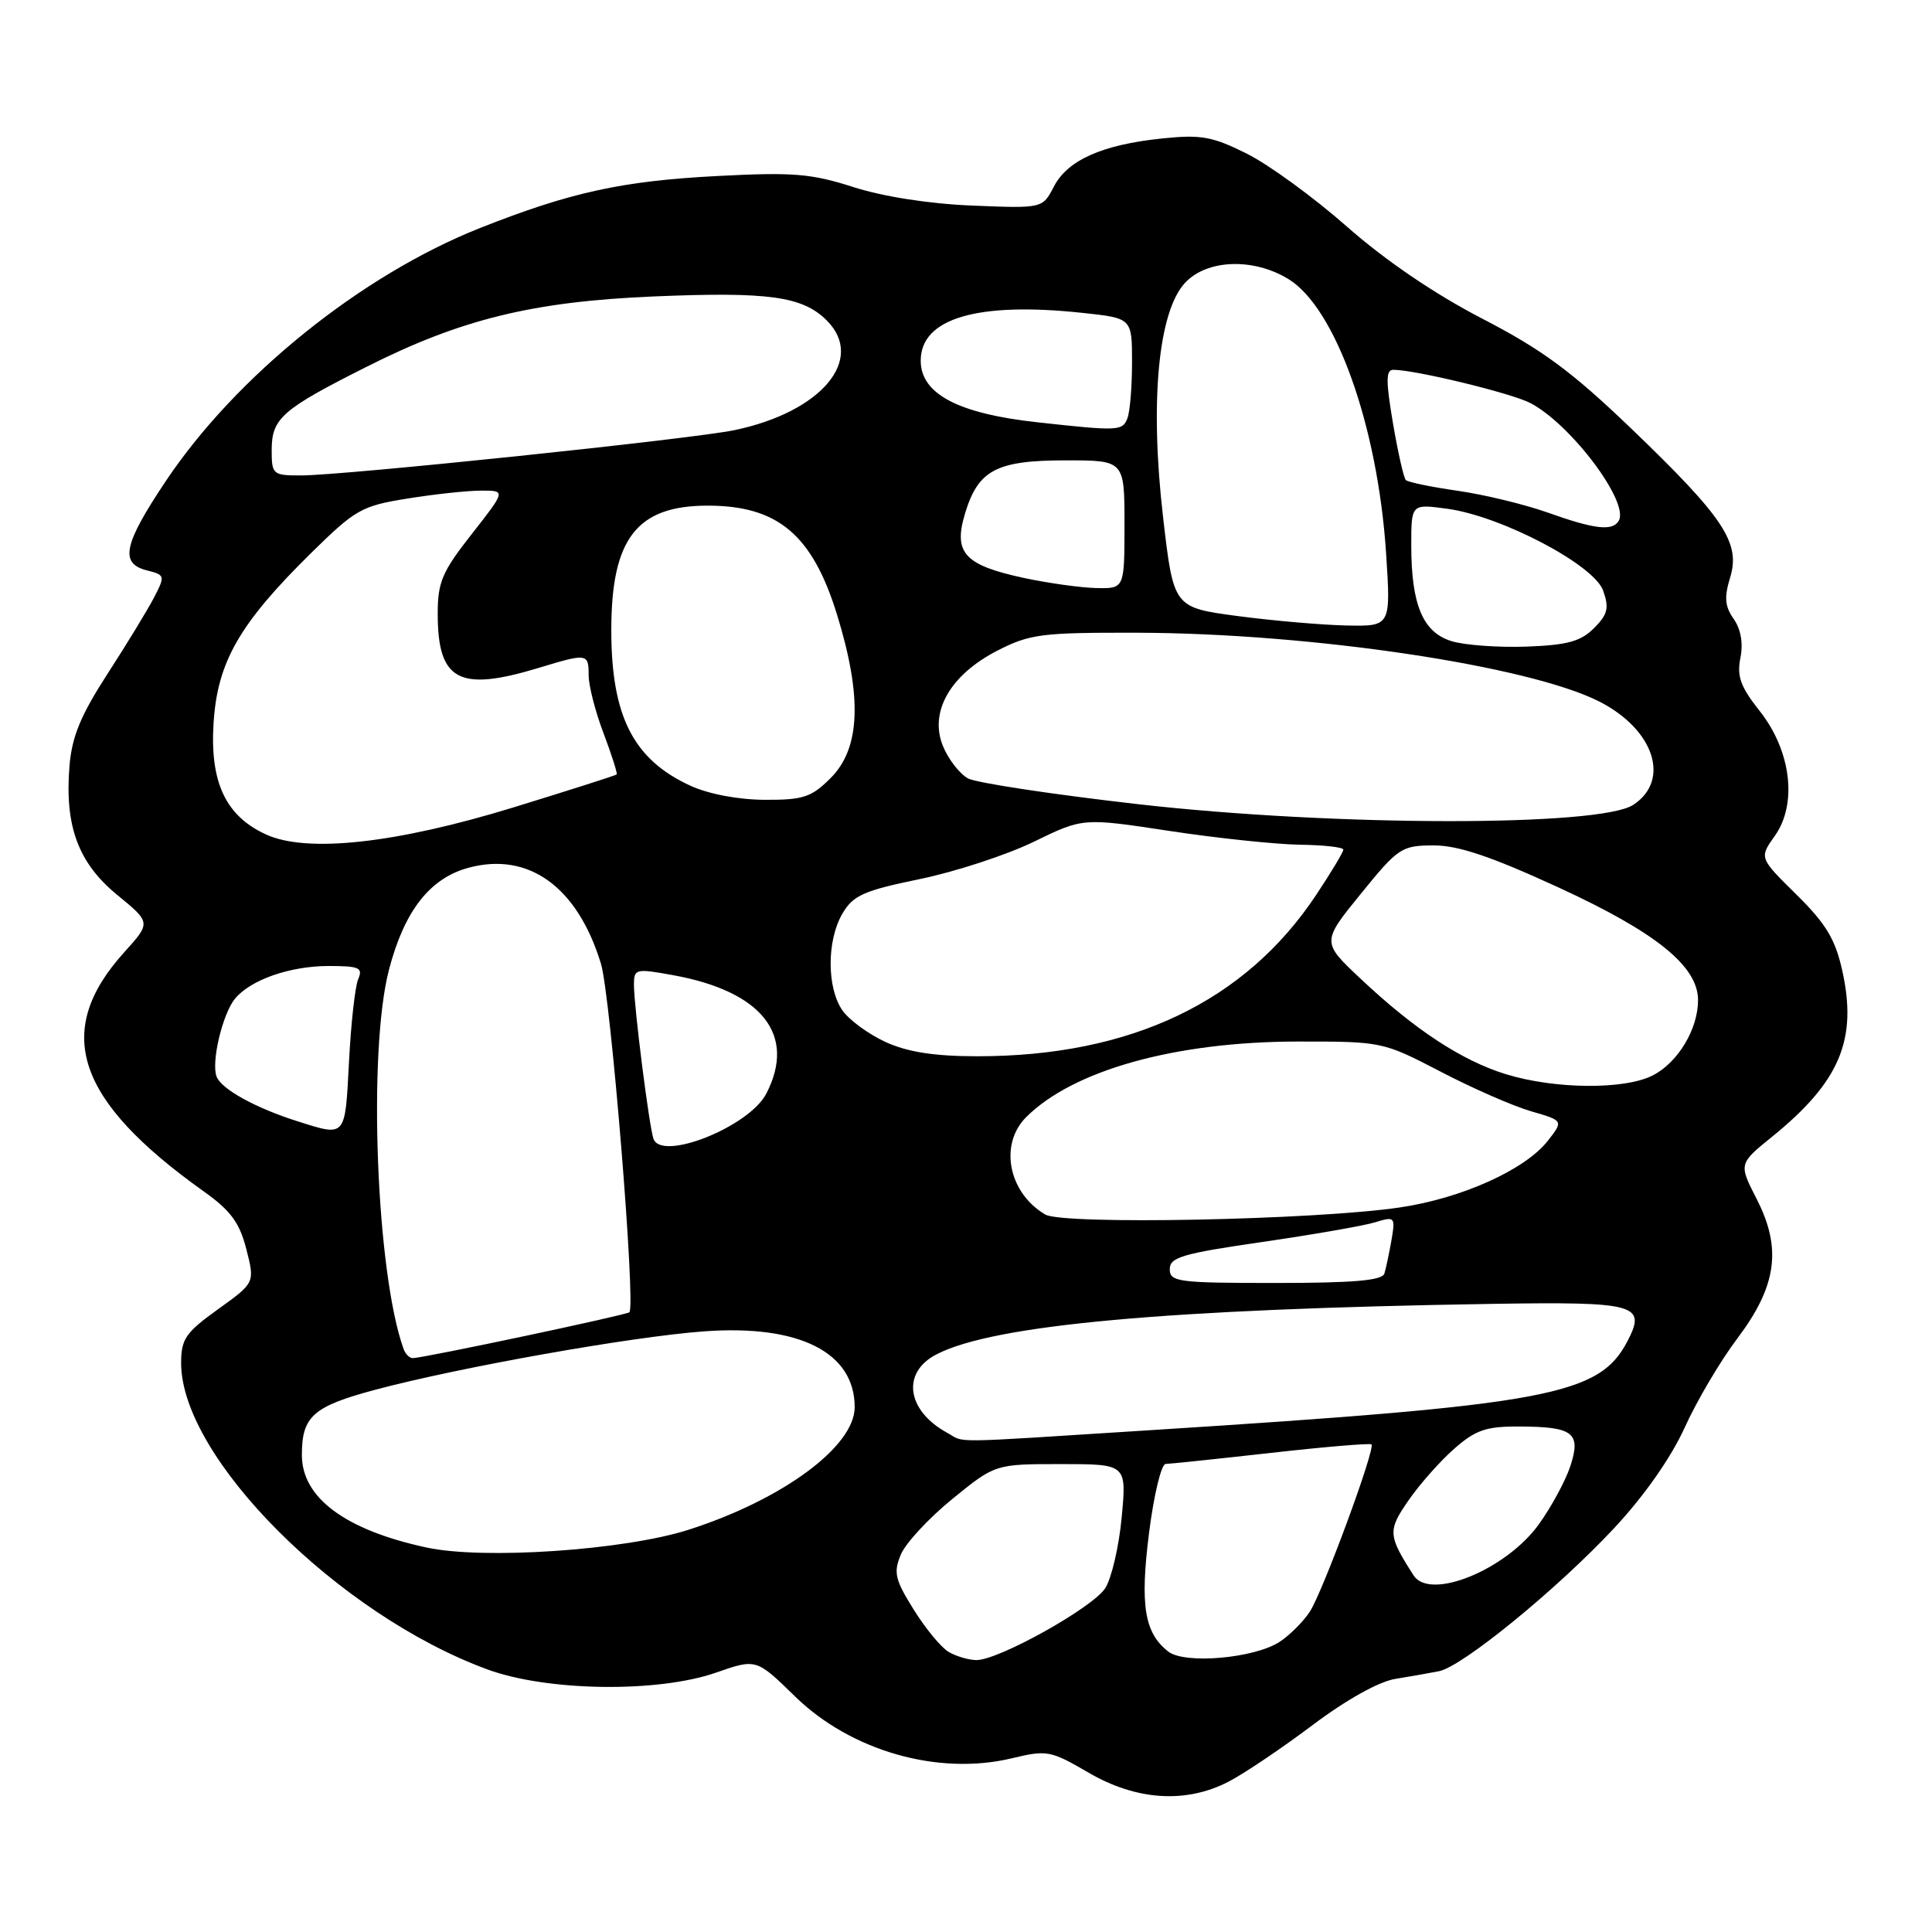 <?xml version="1.0" encoding="UTF-8" standalone="no"?>
<!DOCTYPE svg PUBLIC "-//W3C//DTD SVG 1.1//EN" "http://www.w3.org/Graphics/SVG/1.1/DTD/svg11.dtd" >
<svg xmlns="http://www.w3.org/2000/svg" xmlns:xlink="http://www.w3.org/1999/xlink" version="1.1" viewBox="0 0 256 256">
 <g >
 <path fill="currentColor"
d=" M 162.79 236.08 C 164.83 235.03 169.83 231.66 173.90 228.60 C 178.41 225.21 182.71 222.81 184.90 222.46 C 186.88 222.14 189.49 221.68 190.69 221.44 C 193.82 220.80 206.39 210.52 213.90 202.47 C 217.88 198.20 221.41 193.16 223.23 189.16 C 224.83 185.62 227.97 180.31 230.20 177.36 C 235.44 170.41 236.13 165.42 232.76 158.86 C 230.38 154.21 230.38 154.21 234.84 150.60 C 243.80 143.33 246.15 137.73 244.10 128.57 C 243.18 124.43 241.93 122.37 238.02 118.52 C 233.10 113.67 233.10 113.67 235.17 110.76 C 238.19 106.52 237.34 99.48 233.16 94.20 C 230.63 91.01 230.13 89.62 230.61 87.19 C 231.00 85.24 230.68 83.38 229.72 82.01 C 228.55 80.34 228.45 79.15 229.25 76.53 C 230.66 71.93 228.44 68.59 216.14 56.78 C 208.25 49.21 204.35 46.33 196.40 42.22 C 190.09 38.95 183.60 34.54 178.50 30.05 C 174.10 26.17 168.12 21.81 165.21 20.36 C 160.62 18.07 159.13 17.81 153.96 18.35 C 146.05 19.17 141.45 21.22 139.64 24.73 C 138.14 27.62 138.14 27.62 128.82 27.24 C 123.12 27.01 117.01 26.05 113.08 24.79 C 107.51 23.00 105.10 22.80 95.08 23.32 C 82.41 23.98 75.60 25.47 63.64 30.20 C 47.91 36.43 31.29 49.81 21.98 63.73 C 16.36 72.13 15.82 74.67 19.47 75.58 C 21.86 76.18 21.90 76.30 20.43 79.14 C 19.59 80.76 16.82 85.31 14.27 89.25 C 10.70 94.77 9.53 97.59 9.21 101.47 C 8.55 109.45 10.36 114.34 15.53 118.58 C 20.01 122.25 20.01 122.25 16.46 126.18 C 6.99 136.66 10.02 145.77 27.00 157.87 C 30.56 160.40 31.74 162.00 32.64 165.52 C 33.78 169.97 33.78 169.97 28.89 173.48 C 24.59 176.57 24.00 177.43 24.00 180.61 C 24.00 193.13 44.82 213.95 64.59 221.21 C 72.52 224.12 87.13 224.32 94.85 221.64 C 100.21 219.77 100.21 219.77 105.35 224.79 C 112.76 232.02 124.33 235.32 134.08 232.98 C 138.73 231.86 139.20 231.95 144.23 234.88 C 150.57 238.58 157.13 239.01 162.79 236.08 Z  M 125.71 218.89 C 124.72 218.32 122.63 215.79 121.07 213.28 C 118.58 209.29 118.37 208.36 119.37 205.98 C 120.00 204.47 123.07 201.16 126.19 198.62 C 131.87 194.00 131.87 194.00 140.58 194.00 C 149.29 194.00 149.29 194.00 148.63 201.05 C 148.27 204.93 147.28 209.16 146.44 210.46 C 144.72 213.07 132.25 220.02 129.35 219.97 C 128.33 219.95 126.69 219.47 125.71 218.89 Z  M 154.80 218.84 C 151.63 216.36 151.04 212.70 152.26 203.08 C 152.89 198.09 153.88 193.99 154.45 193.98 C 155.03 193.97 161.32 193.31 168.44 192.51 C 175.56 191.71 181.54 191.21 181.73 191.39 C 182.28 191.94 175.27 210.94 173.55 213.57 C 172.68 214.89 170.89 216.68 169.56 217.55 C 166.21 219.74 156.98 220.55 154.80 218.84 Z  M 187.31 208.75 C 183.90 203.44 183.86 202.81 186.64 198.80 C 188.12 196.66 190.84 193.59 192.70 191.96 C 195.52 189.48 196.92 189.00 201.28 189.02 C 208.49 189.04 209.53 189.85 208.07 194.30 C 207.42 196.25 205.54 199.71 203.89 202.00 C 199.52 208.03 189.48 212.12 187.31 208.75 Z  M 56.50 205.05 C 45.74 202.73 40.00 198.46 40.00 192.80 C 40.00 187.67 41.47 186.36 49.72 184.15 C 60.88 181.17 83.75 177.10 93.31 176.41 C 105.91 175.49 113.25 179.19 113.25 186.46 C 113.25 191.66 103.70 198.71 91.24 202.70 C 82.74 205.42 64.05 206.69 56.50 205.05 Z  M 125.50 189.85 C 120.12 186.90 119.43 181.86 124.09 179.46 C 131.65 175.54 154.61 173.46 197.69 172.77 C 216.81 172.47 218.17 172.84 215.68 177.65 C 211.92 184.92 205.39 186.14 152.21 189.52 C 125.03 191.25 128.00 191.21 125.50 189.85 Z  M 53.48 178.75 C 49.86 168.75 48.72 139.33 51.54 128.50 C 53.57 120.70 56.96 116.36 62.09 114.98 C 70.06 112.83 76.53 117.53 79.63 127.70 C 80.91 131.91 84.26 172.88 83.40 173.88 C 83.10 174.23 56.53 179.86 54.72 179.96 C 54.29 179.98 53.73 179.44 53.48 178.75 Z  M 155.00 168.17 C 155.00 166.59 156.69 166.10 167.25 164.57 C 173.99 163.59 180.72 162.42 182.21 161.96 C 184.83 161.16 184.90 161.24 184.38 164.32 C 184.07 166.07 183.65 168.06 183.44 168.75 C 183.16 169.67 179.39 170.00 169.03 170.00 C 156.10 170.00 155.00 169.86 155.00 168.17 Z  M 138.50 160.93 C 133.62 158.06 132.36 151.64 135.97 148.03 C 142.19 141.81 155.70 138.04 171.85 138.01 C 183.15 138.00 183.22 138.02 190.89 142.00 C 195.12 144.21 200.52 146.57 202.88 147.25 C 207.18 148.50 207.18 148.50 205.07 151.19 C 202.06 155.01 193.66 158.79 185.50 159.99 C 174.23 161.66 140.86 162.32 138.50 160.93 Z  M 86.58 150.87 C 85.99 149.09 84.00 133.33 84.00 130.48 C 84.00 128.37 84.22 128.31 89.21 129.22 C 101.00 131.36 105.55 137.16 101.54 144.91 C 99.27 149.31 87.59 153.96 86.58 150.87 Z  M 39.50 148.60 C 33.88 146.83 29.34 144.32 28.70 142.66 C 27.96 140.74 29.49 134.32 31.15 132.32 C 33.23 129.81 38.45 128.00 43.57 128.00 C 47.61 128.00 48.12 128.23 47.46 129.75 C 47.05 130.71 46.50 135.66 46.24 140.75 C 45.72 150.78 45.86 150.61 39.50 148.60 Z  M 199.55 142.34 C 193.72 140.55 187.47 136.45 180.31 129.71 C 175.12 124.83 175.12 124.83 180.31 118.44 C 185.26 112.34 185.71 112.04 189.92 112.02 C 193.19 112.01 197.47 113.44 206.42 117.55 C 219.42 123.52 225.00 128.02 225.00 132.53 C 225.00 136.35 222.35 140.77 219.03 142.48 C 215.32 144.41 206.06 144.34 199.55 142.34 Z  M 117.38 138.09 C 115.12 137.06 112.53 135.17 111.63 133.89 C 109.54 130.89 109.54 124.59 111.64 121.03 C 113.06 118.63 114.46 118.01 121.89 116.48 C 126.63 115.50 133.43 113.27 137.00 111.53 C 143.50 108.36 143.50 108.36 155.00 110.11 C 161.32 111.07 169.09 111.88 172.25 111.93 C 175.41 111.97 178.00 112.26 178.00 112.58 C 178.00 112.90 176.38 115.60 174.40 118.58 C 165.00 132.74 149.82 139.97 129.50 139.96 C 123.83 139.96 120.30 139.41 117.38 138.09 Z  M 35.27 110.58 C 29.91 108.14 27.80 103.67 28.30 95.80 C 28.81 87.71 31.72 82.64 41.20 73.30 C 47.11 67.49 47.91 67.03 54.00 66.06 C 57.58 65.48 61.97 65.01 63.76 65.01 C 67.03 65.00 67.03 65.00 62.52 70.75 C 58.58 75.76 58.00 77.12 58.00 81.32 C 58.00 90.21 60.80 91.71 71.41 88.49 C 77.82 86.54 78.00 86.57 78.00 89.49 C 78.00 90.86 78.89 94.32 79.98 97.18 C 81.06 100.04 81.84 102.49 81.71 102.62 C 81.58 102.75 75.40 104.72 67.99 107.00 C 52.43 111.77 40.69 113.05 35.27 110.58 Z  M 150.90 106.57 C 139.57 105.28 129.39 103.74 128.28 103.15 C 127.18 102.56 125.68 100.64 124.96 98.89 C 123.08 94.36 125.89 89.42 132.18 86.20 C 136.46 84.01 138.02 83.81 150.68 83.84 C 173.70 83.90 202.61 88.21 211.94 92.97 C 219.19 96.67 221.39 103.39 216.41 106.65 C 211.98 109.56 176.84 109.51 150.90 106.57 Z  M 91.50 104.12 C 83.91 100.64 81.00 94.91 81.00 83.48 C 81.00 71.37 84.38 67.00 93.77 67.00 C 103.07 67.00 107.64 70.85 110.91 81.44 C 114.27 92.33 114.01 99.14 110.08 103.08 C 107.51 105.65 106.45 106.00 101.33 105.98 C 97.83 105.96 93.90 105.22 91.50 104.12 Z  M 192.35 84.96 C 188.53 83.79 187.00 80.14 187.00 72.24 C 187.00 66.77 187.00 66.77 191.75 67.41 C 198.93 68.38 211.23 74.84 212.43 78.27 C 213.24 80.57 213.03 81.42 211.21 83.24 C 209.44 85.00 207.67 85.48 202.26 85.68 C 198.54 85.81 194.08 85.49 192.35 84.96 Z  M 164.00 81.63 C 155.50 80.50 155.50 80.50 154.11 68.50 C 152.34 53.25 153.47 41.26 157.04 37.46 C 159.95 34.36 166.08 34.14 170.71 36.97 C 176.97 40.78 182.55 56.44 183.66 73.25 C 184.30 83.00 184.30 83.00 178.40 82.88 C 175.16 82.81 168.68 82.25 164.00 81.63 Z  M 135.71 76.59 C 127.80 74.89 126.30 73.27 127.86 68.08 C 129.60 62.28 132.01 61.00 141.22 61.00 C 149.00 61.00 149.00 61.00 149.00 69.50 C 149.00 78.00 149.00 78.00 145.25 77.92 C 143.19 77.87 138.89 77.27 135.71 76.59 Z  M 205.00 67.89 C 201.97 66.82 196.64 65.53 193.14 65.03 C 189.65 64.53 186.56 63.89 186.28 63.61 C 186.00 63.33 185.23 59.93 184.57 56.05 C 183.62 50.45 183.63 49.00 184.62 49.00 C 187.52 49.00 200.29 52.10 202.79 53.41 C 208.20 56.25 215.97 66.62 214.48 69.03 C 213.63 70.41 211.28 70.13 205.00 67.89 Z  M 36.00 59.65 C 36.00 55.43 37.33 54.26 48.62 48.58 C 61.12 42.28 70.62 39.96 86.61 39.28 C 101.86 38.64 106.35 39.26 109.55 42.46 C 114.71 47.62 108.83 54.60 97.30 57.00 C 91.63 58.18 45.47 63.00 39.87 63.00 C 36.15 63.00 36.00 62.87 36.00 59.65 Z  M 137.50 55.96 C 126.96 54.81 122.00 52.20 122.00 47.79 C 122.00 42.18 129.50 39.96 143.46 41.46 C 150.00 42.16 150.00 42.16 150.00 48.00 C 150.00 51.21 149.73 54.55 149.39 55.42 C 148.74 57.11 148.22 57.14 137.50 55.96 Z "/>
</g>
</svg>